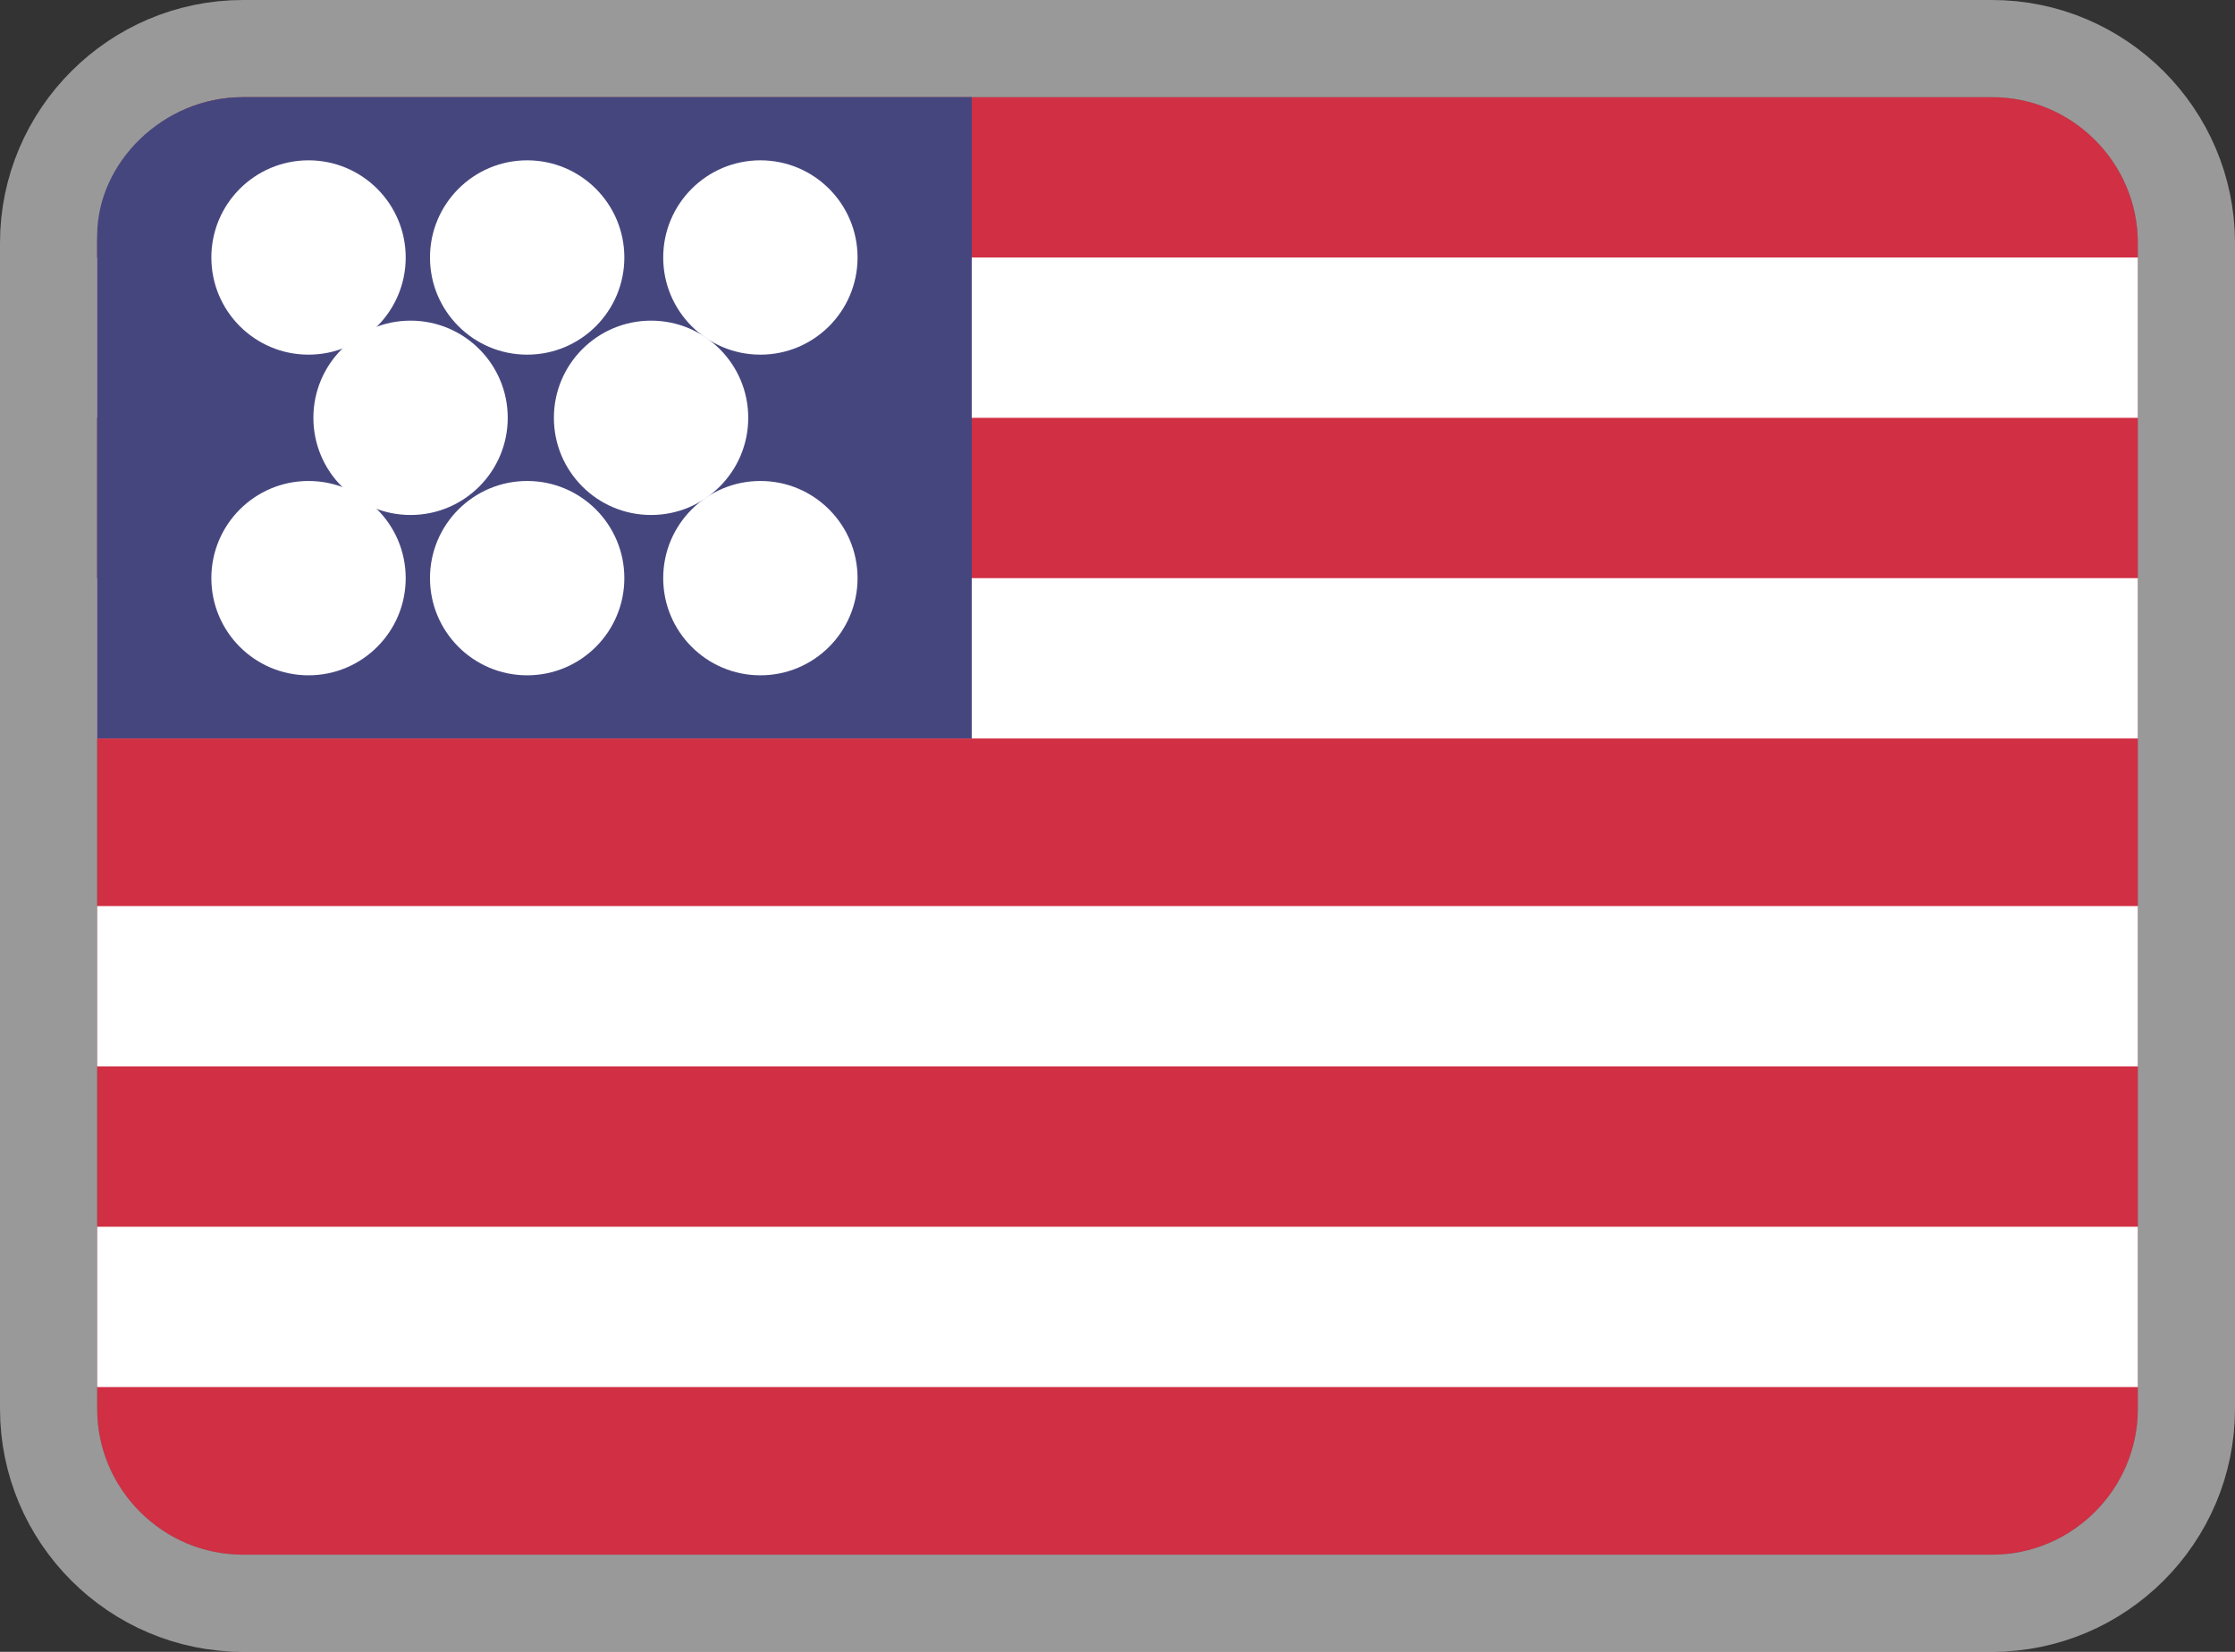 <?xml version="1.0" encoding="UTF-8"?>
<svg width="23px" height="17px" viewBox="0 0 23 17" version="1.1" xmlns="http://www.w3.org/2000/svg" xmlns:xlink="http://www.w3.org/1999/xlink">
    <rect x="0" y="0" width="23" height="17" fill="#333333" stroke="none"/>
    <!-- Generator: Sketch 49.3 (51167) - http://www.bohemiancoding.com/sketch -->
    <title>icon-flag-us-sm</title>
    <desc>Created with Sketch.</desc>
    <defs>
        <path d="M19.5,15 L1.5,15 C0.675,15 0,14.325 0,13.5 L0,1.5 C0,0.675 0.675,0 1.5,0 L19.5,0 C20.325,0 21,0.675 21,1.5 L21,13.5 C21,14.325 20.325,15 19.5,15 Z" id="path-1"></path>
    </defs>
    <g id="Large" stroke="none" stroke-width="1" fill="none" fill-rule="evenodd">
        <g id="US---Locale-Selector---Footer" transform="translate(-291, -889)" fill-rule="nonzero">
            <g id="Group" transform="translate(292, 888)">
                <g id="icon-flag-us-sm" transform="translate(0, 2)">
                    <g id="Red">
                        <use fill="#D02F44" fill-rule="evenodd" xlink:href="#path-1"></use>
                        <path stroke-opacity="0.5" stroke="#FFFFFF" stroke-width="1" d="M19.5,15.5 L1.5,15.5 C0.399,15.5 -0.5,14.601 -0.5,13.5 L-0.5,1.5 C-0.5,0.399 0.399,-0.5 1.5,-0.5 L19.5,-0.5 C20.601,-0.5 21.5,0.399 21.5,1.5 L21.5,13.5 C21.5,14.601 20.601,15.5 19.5,15.5 Z"></path>
                    </g>
                    <rect id="white_stripe_1_" fill="#FFFFFF" x="0" y="4.95" width="21" height="1.65"></rect>
                    <rect id="white_stripe_3_" fill="#FFFFFF" x="0" y="11.625" width="21" height="1.65"></rect>
                    <rect id="white_stripe_2_" fill="#FFFFFF" x="0" y="8.325" width="21" height="1.65"></rect>
                    <rect id="white_stripe_4_" fill="#FFFFFF" x="0" y="1.65" width="21" height="1.65"></rect>
                    <path d="M9,6.6 L0,6.6 L0,1.425 C0,0.675 0.675,0 1.5,0 L9,0 L9,6.6 Z" id="Blue_box" fill="#46467F"></path>
                    <circle id="star" fill="#FFFFFF" cx="4.425" cy="1.65" r="1"></circle>
                    <circle id="star_1_" fill="#FFFFFF" cx="2.175" cy="1.65" r="1"></circle>
                    <circle id="star_2_" fill="#FFFFFF" cx="6.825" cy="1.65" r="1"></circle>
                    <circle id="star_5_" fill="#FFFFFF" cx="4.425" cy="4.95" r="1"></circle>
                    <circle id="star_4_" fill="#FFFFFF" cx="2.175" cy="4.95" r="1"></circle>
                    <circle id="star_3_" fill="#FFFFFF" cx="6.825" cy="4.95" r="1"></circle>
                    <circle id="star_7_" fill="#FFFFFF" cx="5.7" cy="3.3" r="1"></circle>
                    <circle id="star_6_" fill="#FFFFFF" cx="3.225" cy="3.3" r="1"></circle>
                </g>
            </g>
        </g>
    </g>
</svg>
